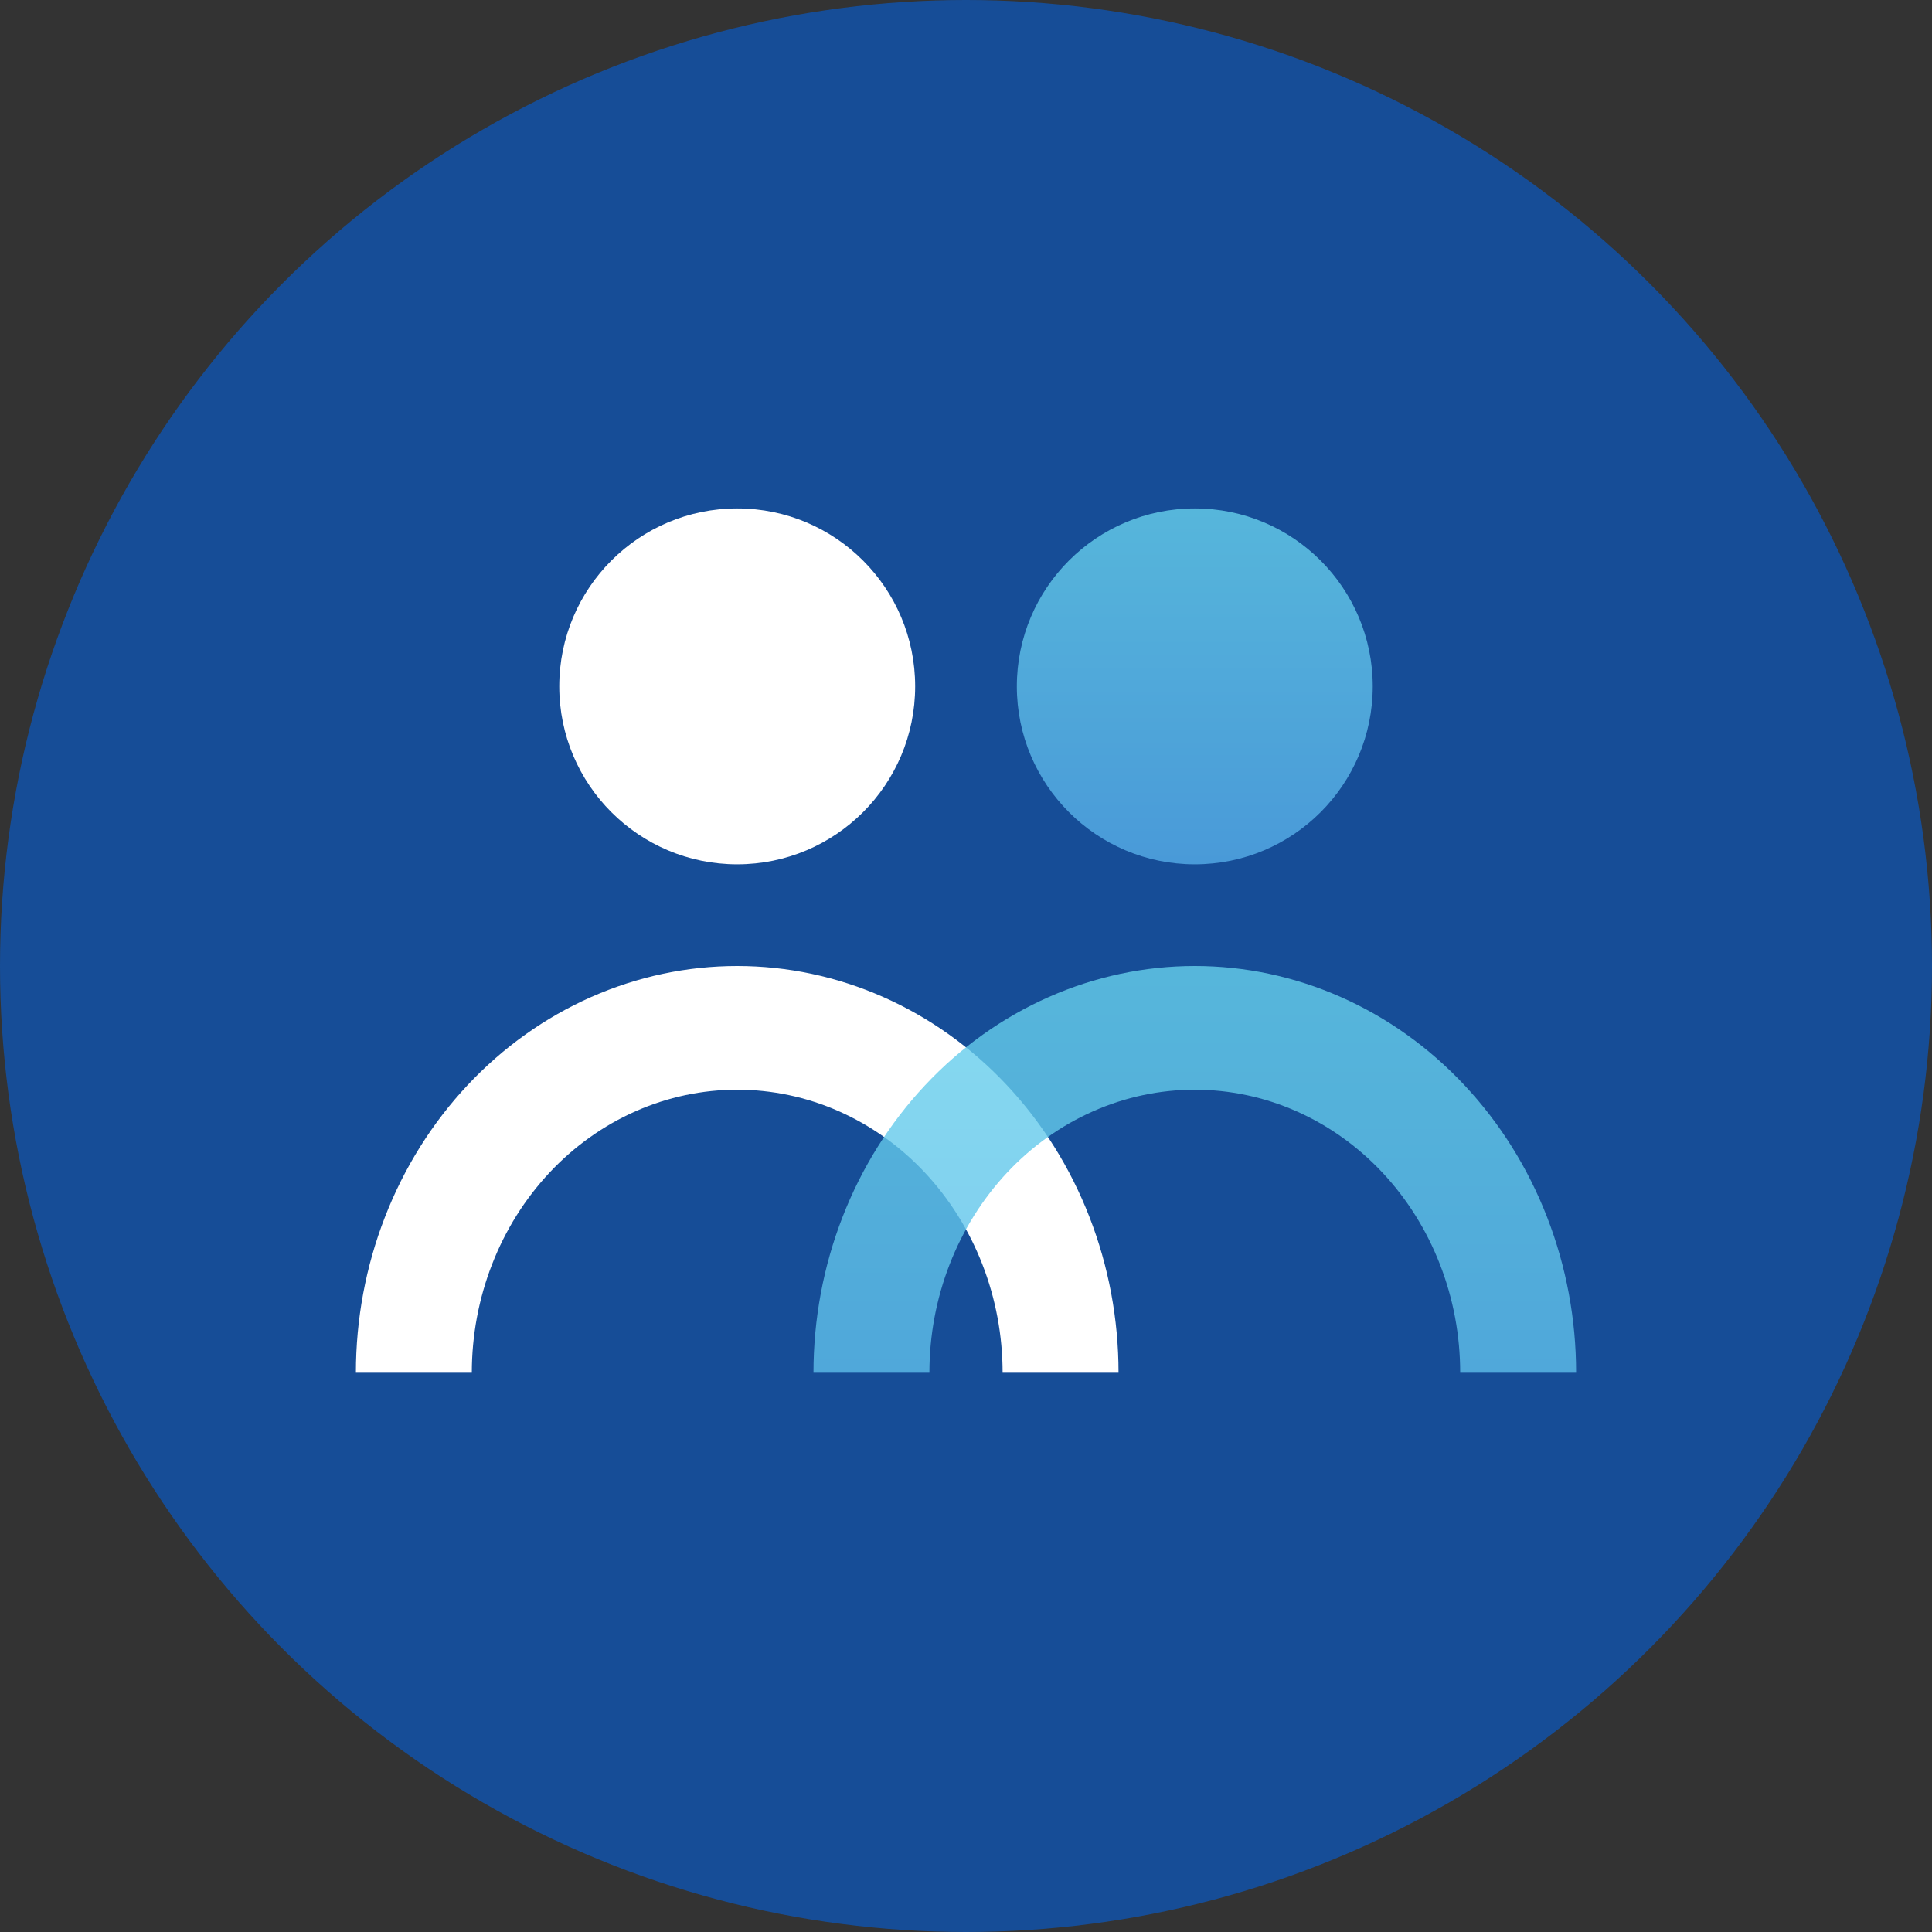 <svg width="38" height="38" viewBox="0 0 38 38" fill="none" xmlns="http://www.w3.org/2000/svg">
<rect x="0" y="0" width="38" height="38" fill="#333333" stroke="none"/>
<circle cx="19" cy="19" r="19" fill="#164D97"/>
<path d="M22 27C22 25.949 21.806 24.909 21.429 23.939C21.052 22.968 20.5 22.086 19.803 21.343C19.107 20.6 18.28 20.011 17.37 19.609C16.46 19.207 15.485 19 14.5 19C13.515 19 12.54 19.207 11.63 19.609C10.72 20.011 9.893 20.6 9.197 21.343C8.5 22.086 7.948 22.968 7.571 23.939C7.194 24.909 7 25.949 7 27H9.28C9.28 26.269 9.415 25.545 9.678 24.869C9.94 24.194 10.325 23.58 10.809 23.063C11.294 22.546 11.869 22.136 12.503 21.856C13.136 21.576 13.815 21.433 14.5 21.433C15.185 21.433 15.864 21.576 16.497 21.856C17.131 22.136 17.706 22.546 18.191 23.063C18.675 23.58 19.06 24.194 19.322 24.869C19.585 25.545 19.72 26.269 19.72 27H22Z" fill="white"/>
<path opacity="0.8" d="M31 27C31 25.949 30.806 24.909 30.429 23.939C30.052 22.968 29.5 22.086 28.803 21.343C28.107 20.6 27.28 20.011 26.37 19.609C25.46 19.207 24.485 19 23.5 19C22.515 19 21.54 19.207 20.63 19.609C19.72 20.011 18.893 20.6 18.197 21.343C17.5 22.086 16.948 22.968 16.571 23.939C16.194 24.909 16 25.949 16 27H18.28C18.28 26.269 18.415 25.545 18.678 24.869C18.94 24.194 19.325 23.58 19.809 23.063C20.294 22.546 20.869 22.136 21.503 21.856C22.136 21.576 22.815 21.433 23.5 21.433C24.185 21.433 24.864 21.576 25.497 21.856C26.131 22.136 26.706 22.546 27.191 23.063C27.675 23.58 28.06 24.194 28.322 24.869C28.585 25.545 28.72 26.269 28.72 27H31Z" fill="url(#paint0_linear)"/>
<circle cx="14.5" cy="13.5" r="3.5" fill="white"/>
<circle opacity="0.8" cx="23.5" cy="13.5" r="3.5" fill="url(#paint1_linear)"/>
<defs>
<linearGradient id="paint0_linear" x1="16" y1="19" x2="16" y2="51" gradientUnits="userSpaceOnUse">
<stop stop-color="#67D1EC"/>
<stop offset="1" stop-color="#468AE6"/>
</linearGradient>
<linearGradient id="paint1_linear" x1="20" y1="10" x2="20" y2="24" gradientUnits="userSpaceOnUse">
<stop stop-color="#67D1EC"/>
<stop offset="1" stop-color="#468AE6"/>
</linearGradient>
</defs>
</svg>
